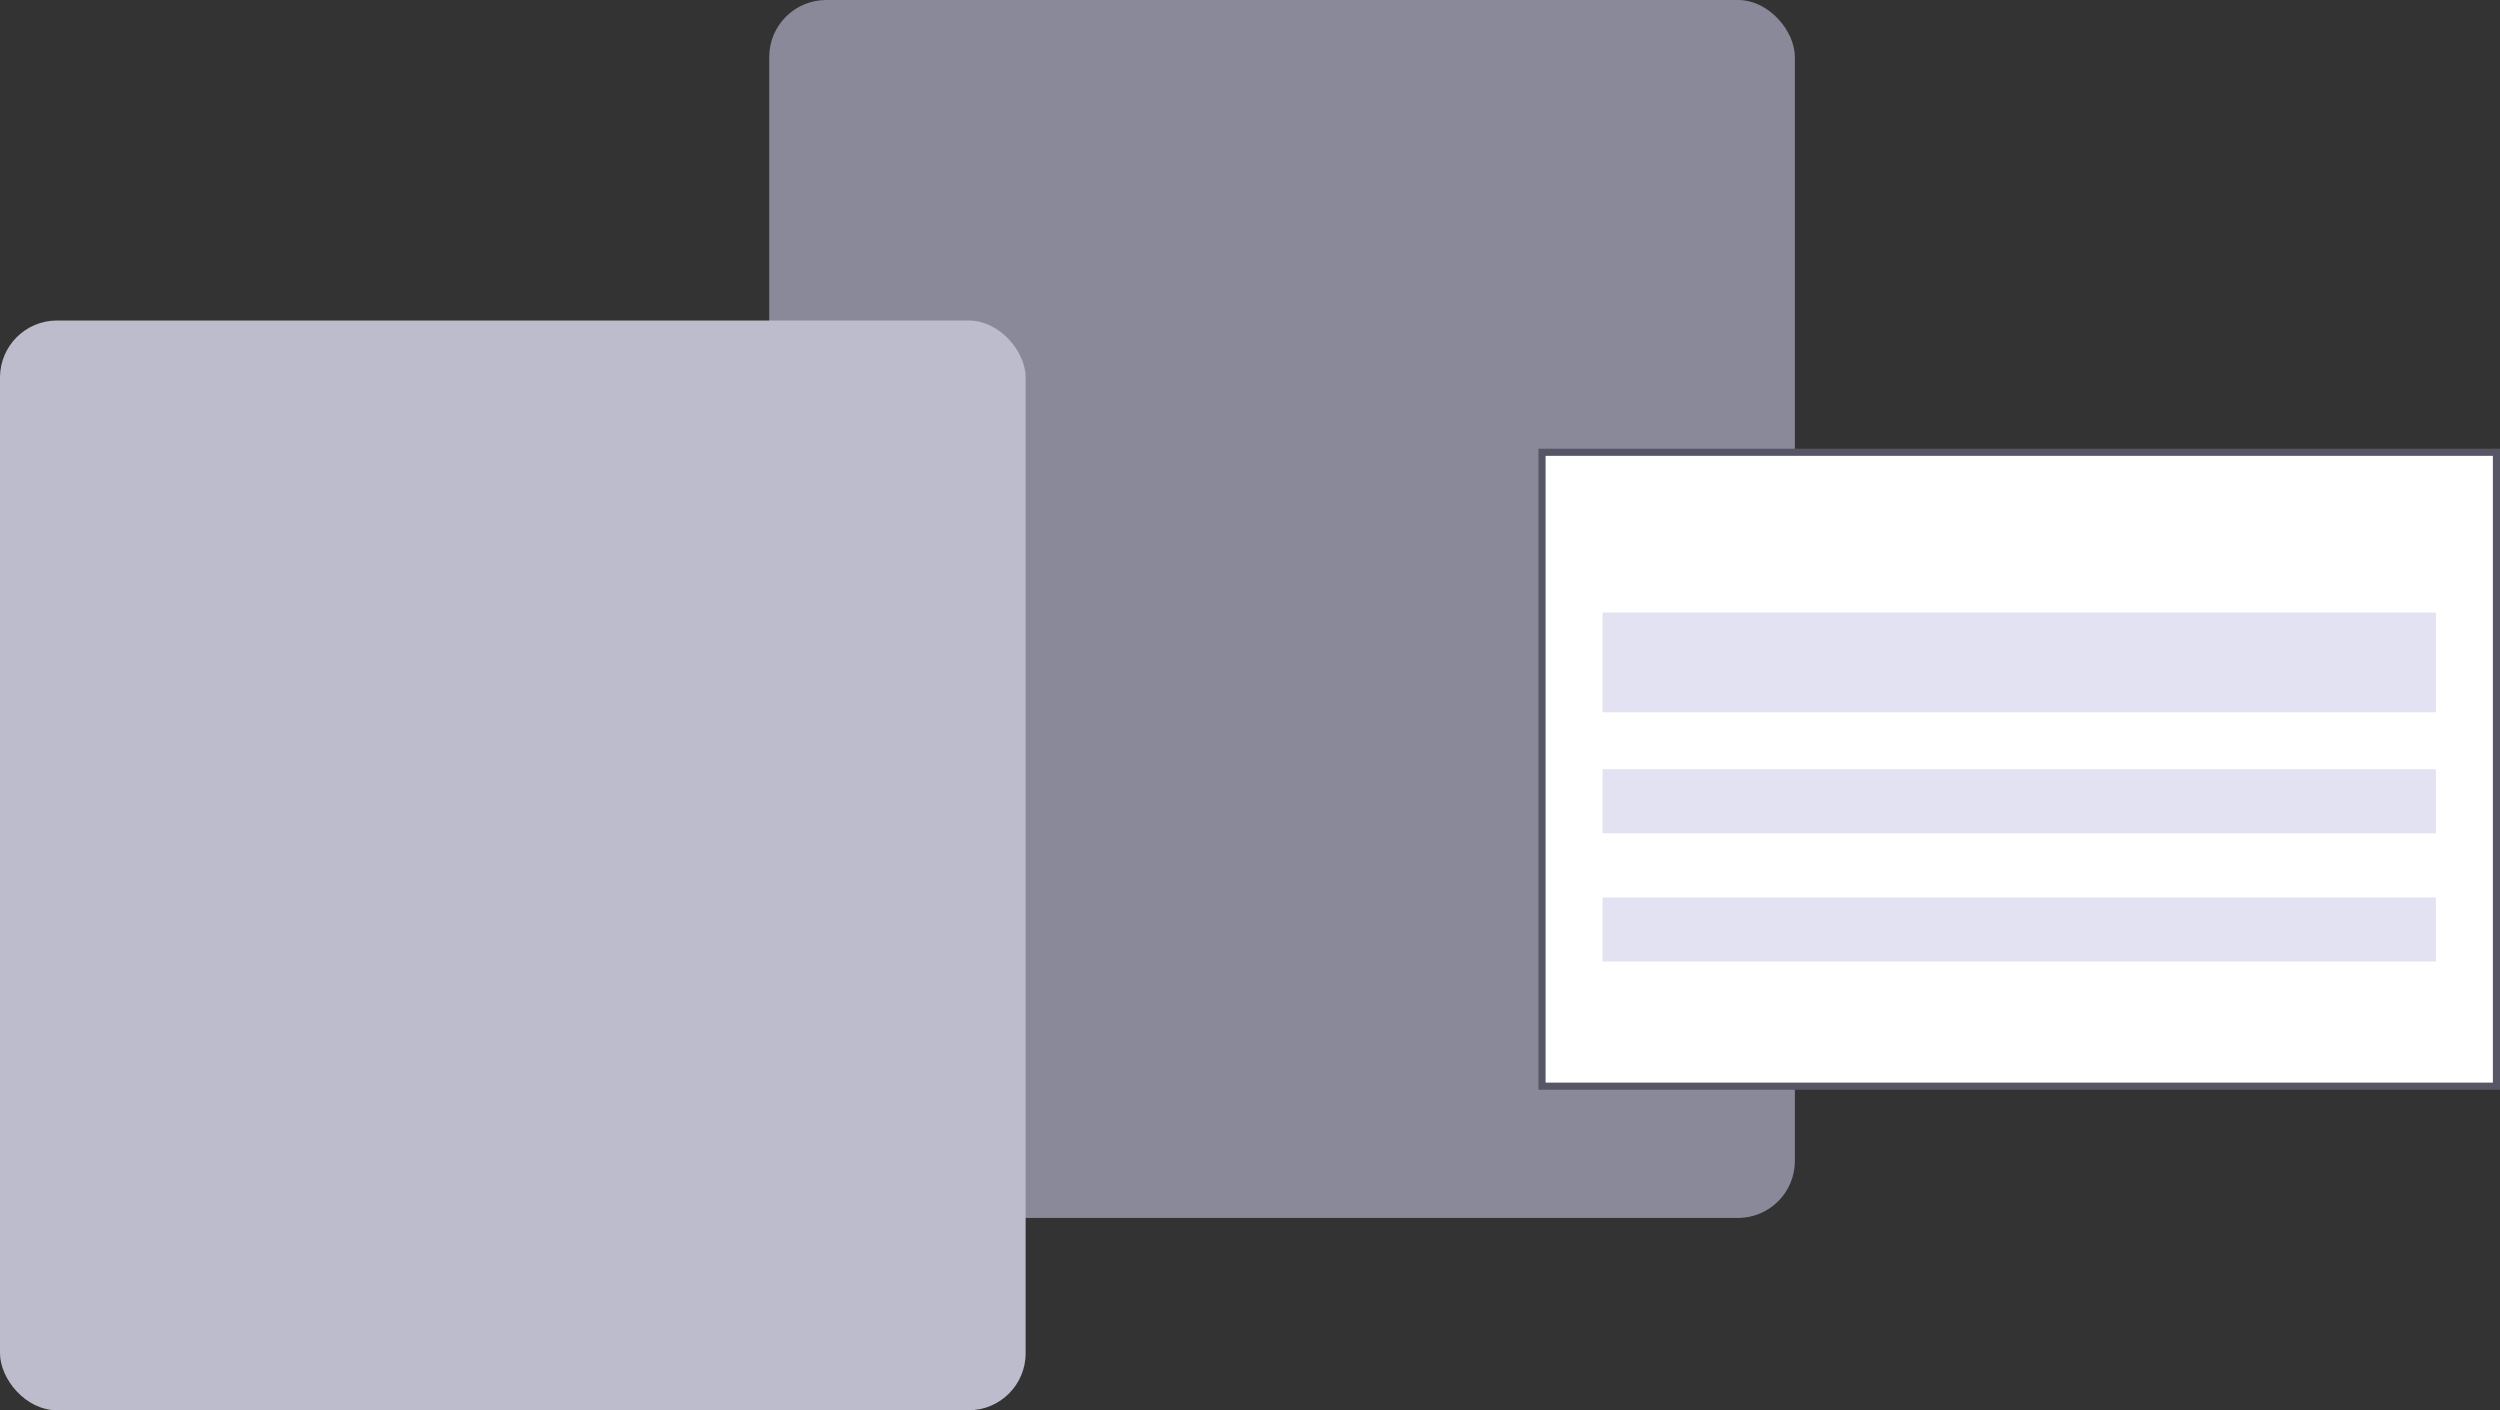 <?xml version="1.0" encoding="UTF-8"?>
<svg id="Layer_2" data-name="Layer 2" xmlns="http://www.w3.org/2000/svg" viewBox="0 0 351 198">
  <rect x="0" y="0" width="351" height="198" fill="#333333" stroke="none"/>
  <defs>
    <style>
      .cls-1 {
        fill: #fff;
      }

      .cls-2 {
        fill: #e2e2f2;
      }

      .cls-3 {
        fill: #bcbccc;
      }

      .cls-4 {
        fill: #898999;
      }

      .cls-5 {
        fill: #565666;
      }
    </style>
  </defs>
  <g id="Layer_1-2" data-name="Layer 1">
    <g>
      <g>
        <rect class="cls-4" x="108" width="144" height="171" rx="8" ry="8"/>
        <rect class="cls-3" y="45" width="144" height="153" rx="8" ry="8"/>
        <g>
          <rect class="cls-1" x="216.5" y="63.5" width="134" height="89"/>
          <path class="cls-5" d="m350,64v88h-133v-88h133m1-1h-135v90h135V63h0Z"/>
        </g>
      </g>
      <rect class="cls-2" x="225" y="86" width="117" height="14"/>
      <rect class="cls-2" x="225" y="126" width="117" height="9"/>
      <rect class="cls-2" x="225" y="108" width="117" height="9"/>
    </g>
  </g>
</svg>